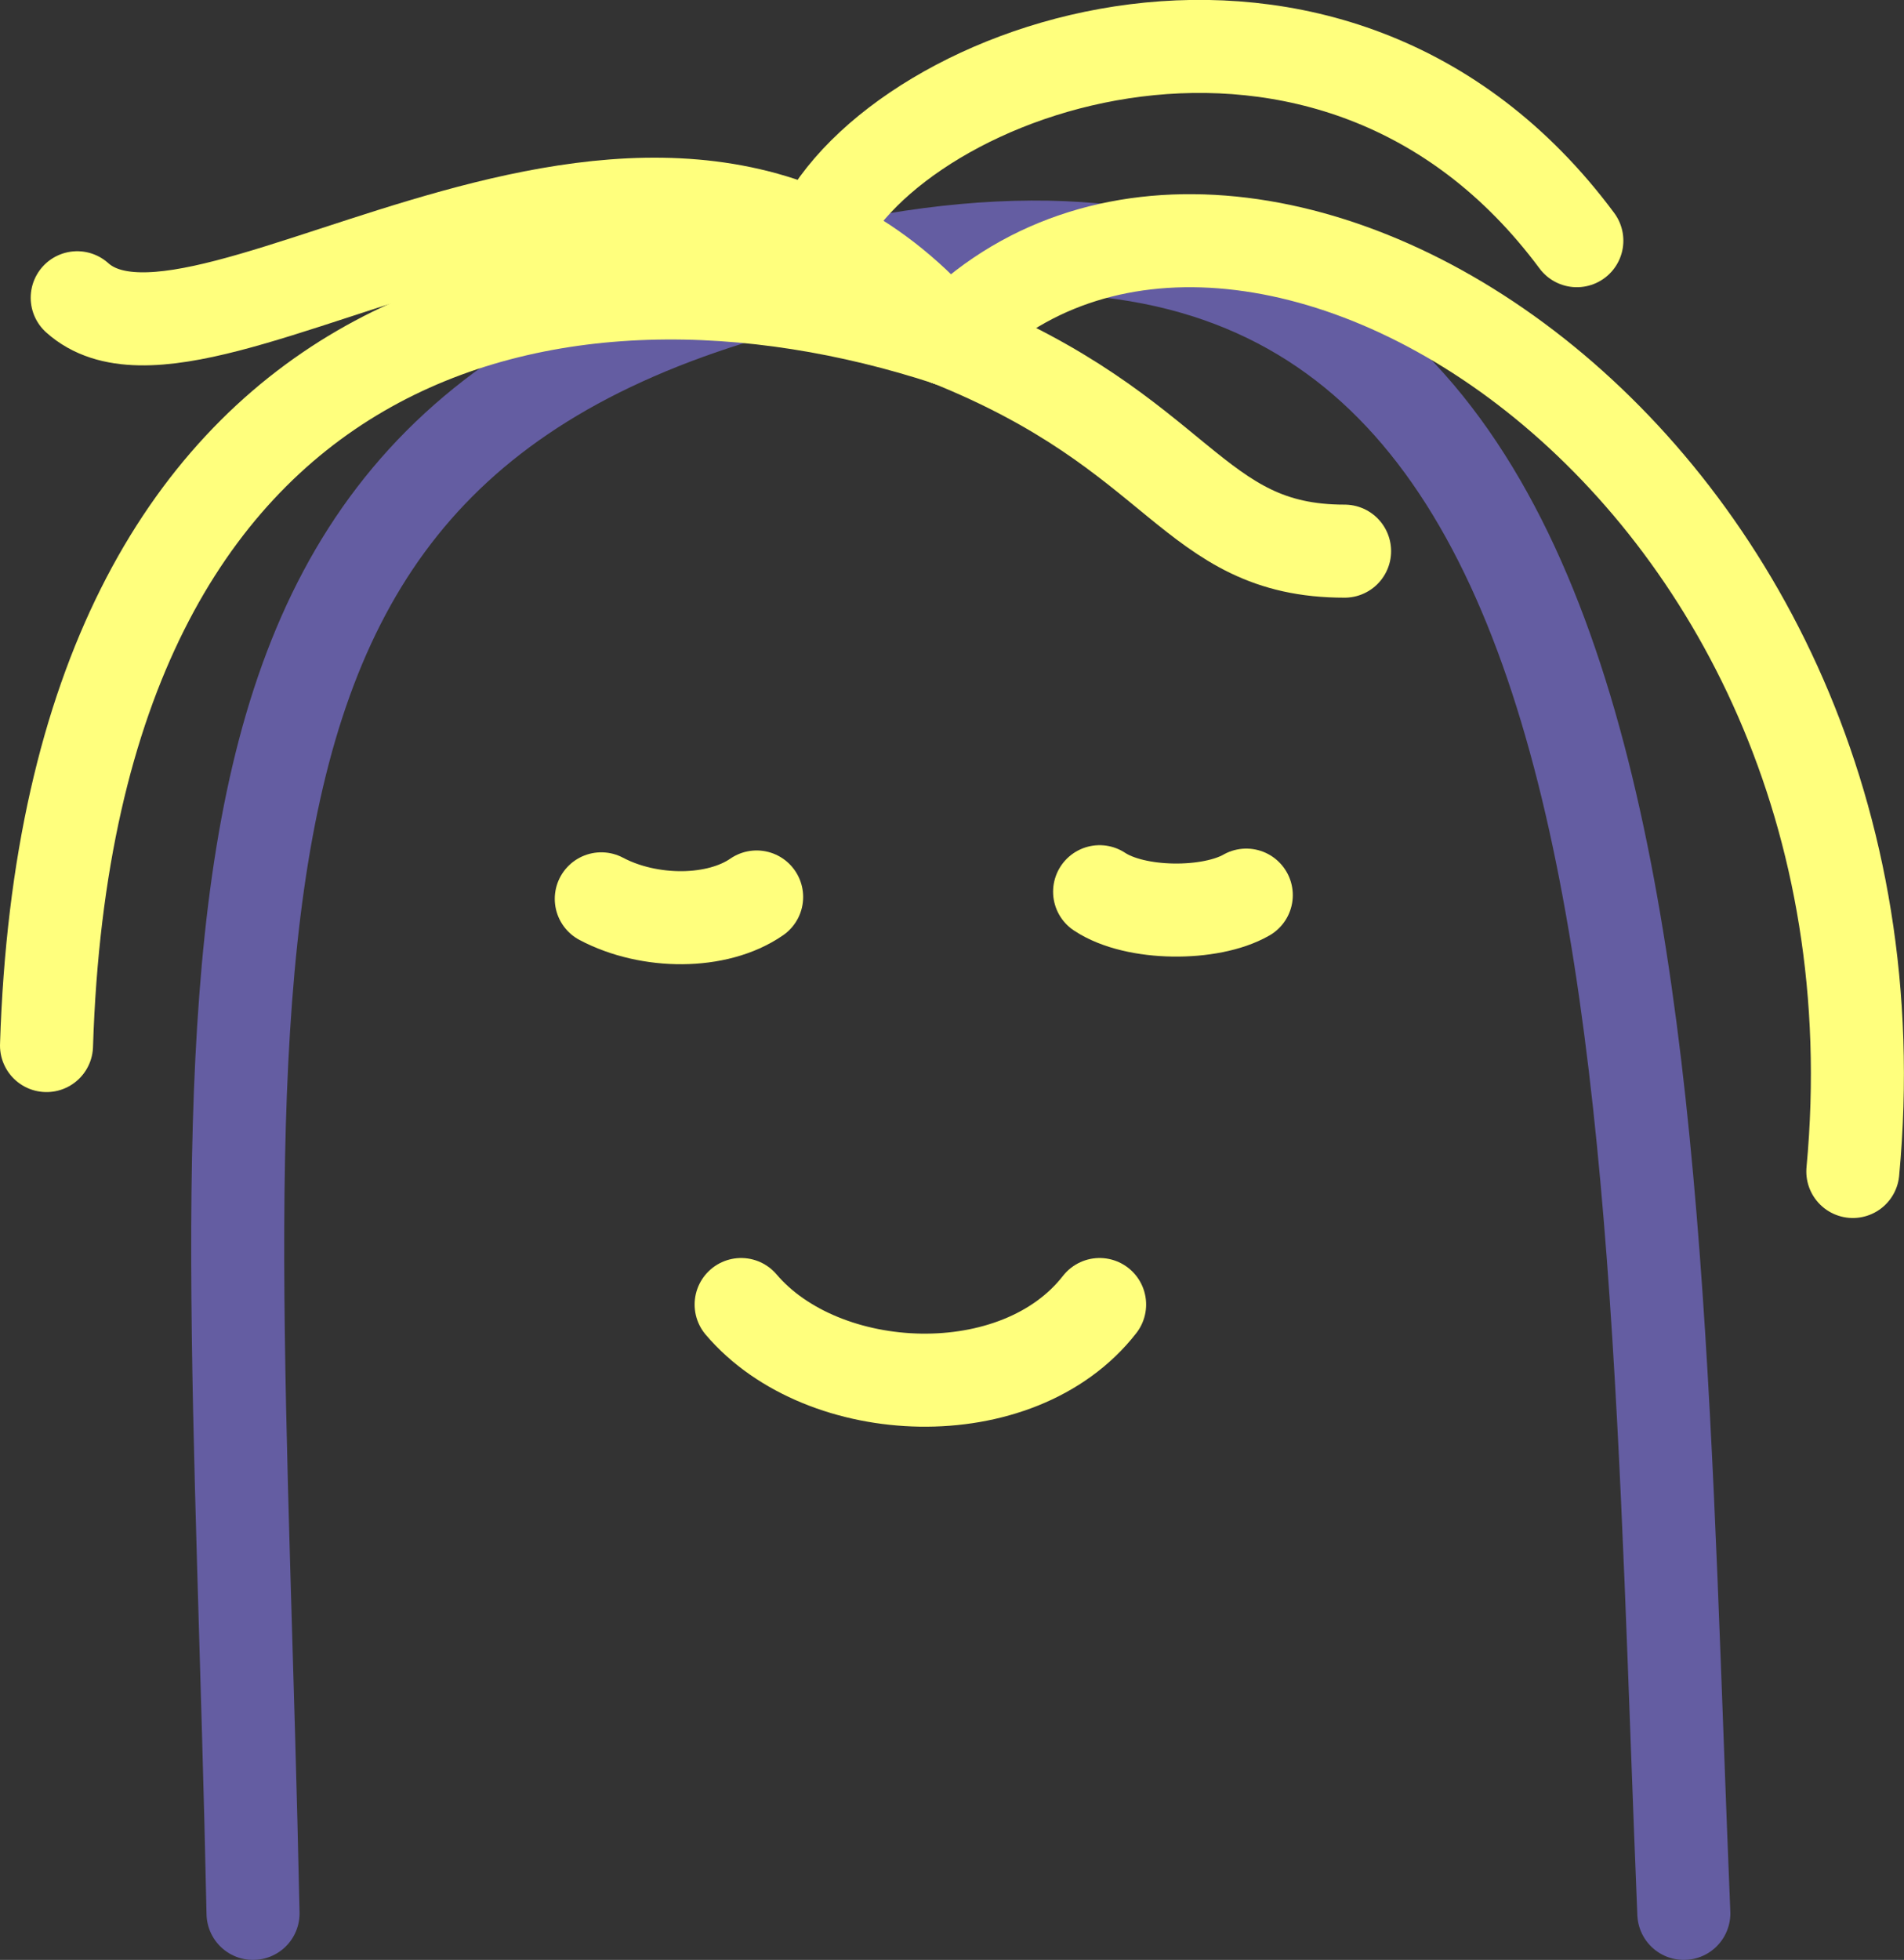 <?xml version="1.0" encoding="UTF-8"?><svg id="Layer_2" xmlns="http://www.w3.org/2000/svg" viewBox="0 0 61.4 63.19"><rect x="0" y="0" width="61.4" height="63.19" fill="#333333" stroke="none"/><defs><style>.cls-1{stroke:#645da2;}.cls-1,.cls-2{fill:none;stroke-linecap:round;stroke-miterlimit:10;stroke-width:3px;}.cls-2{stroke:#ffff7d;}</style></defs><g id="Base"><path class="cls-1" d="M8.16,61.69c-.66-31.71-3.69-48.36,19.43-53.09,26.24-5.37,25.52,24.34,26.71,53.09"/><path class="cls-2" d="M23.9,42.06c2.64,3.11,8.92,3.39,11.56,0"/><path class="cls-2" d="M35.46,28.75c1.16.77,3.58.77,4.73.11"/><path class="cls-2" d="M24.4,28.92c-1.27.88-3.46.88-5.01.06"/><path class="cls-2" d="M30.58,10.94C18.06,6.84,2.24,10.17,1.5,33.71"/><path class="cls-2" d="M30.58,10.94C21.4.13,6.62,13.31,2.49,9.6"/><path class="cls-2" d="M26.4,7.59c2.57-5.48,16.54-10.48,24.45.17"/><path class="cls-2" d="M30.58,10.94c7.58,3.03,7.82,6.83,12.78,6.83"/><path class="cls-2" d="M30.58,10.94c9.41-9.7,31.32,3.8,29.17,26.83"/></g></svg>